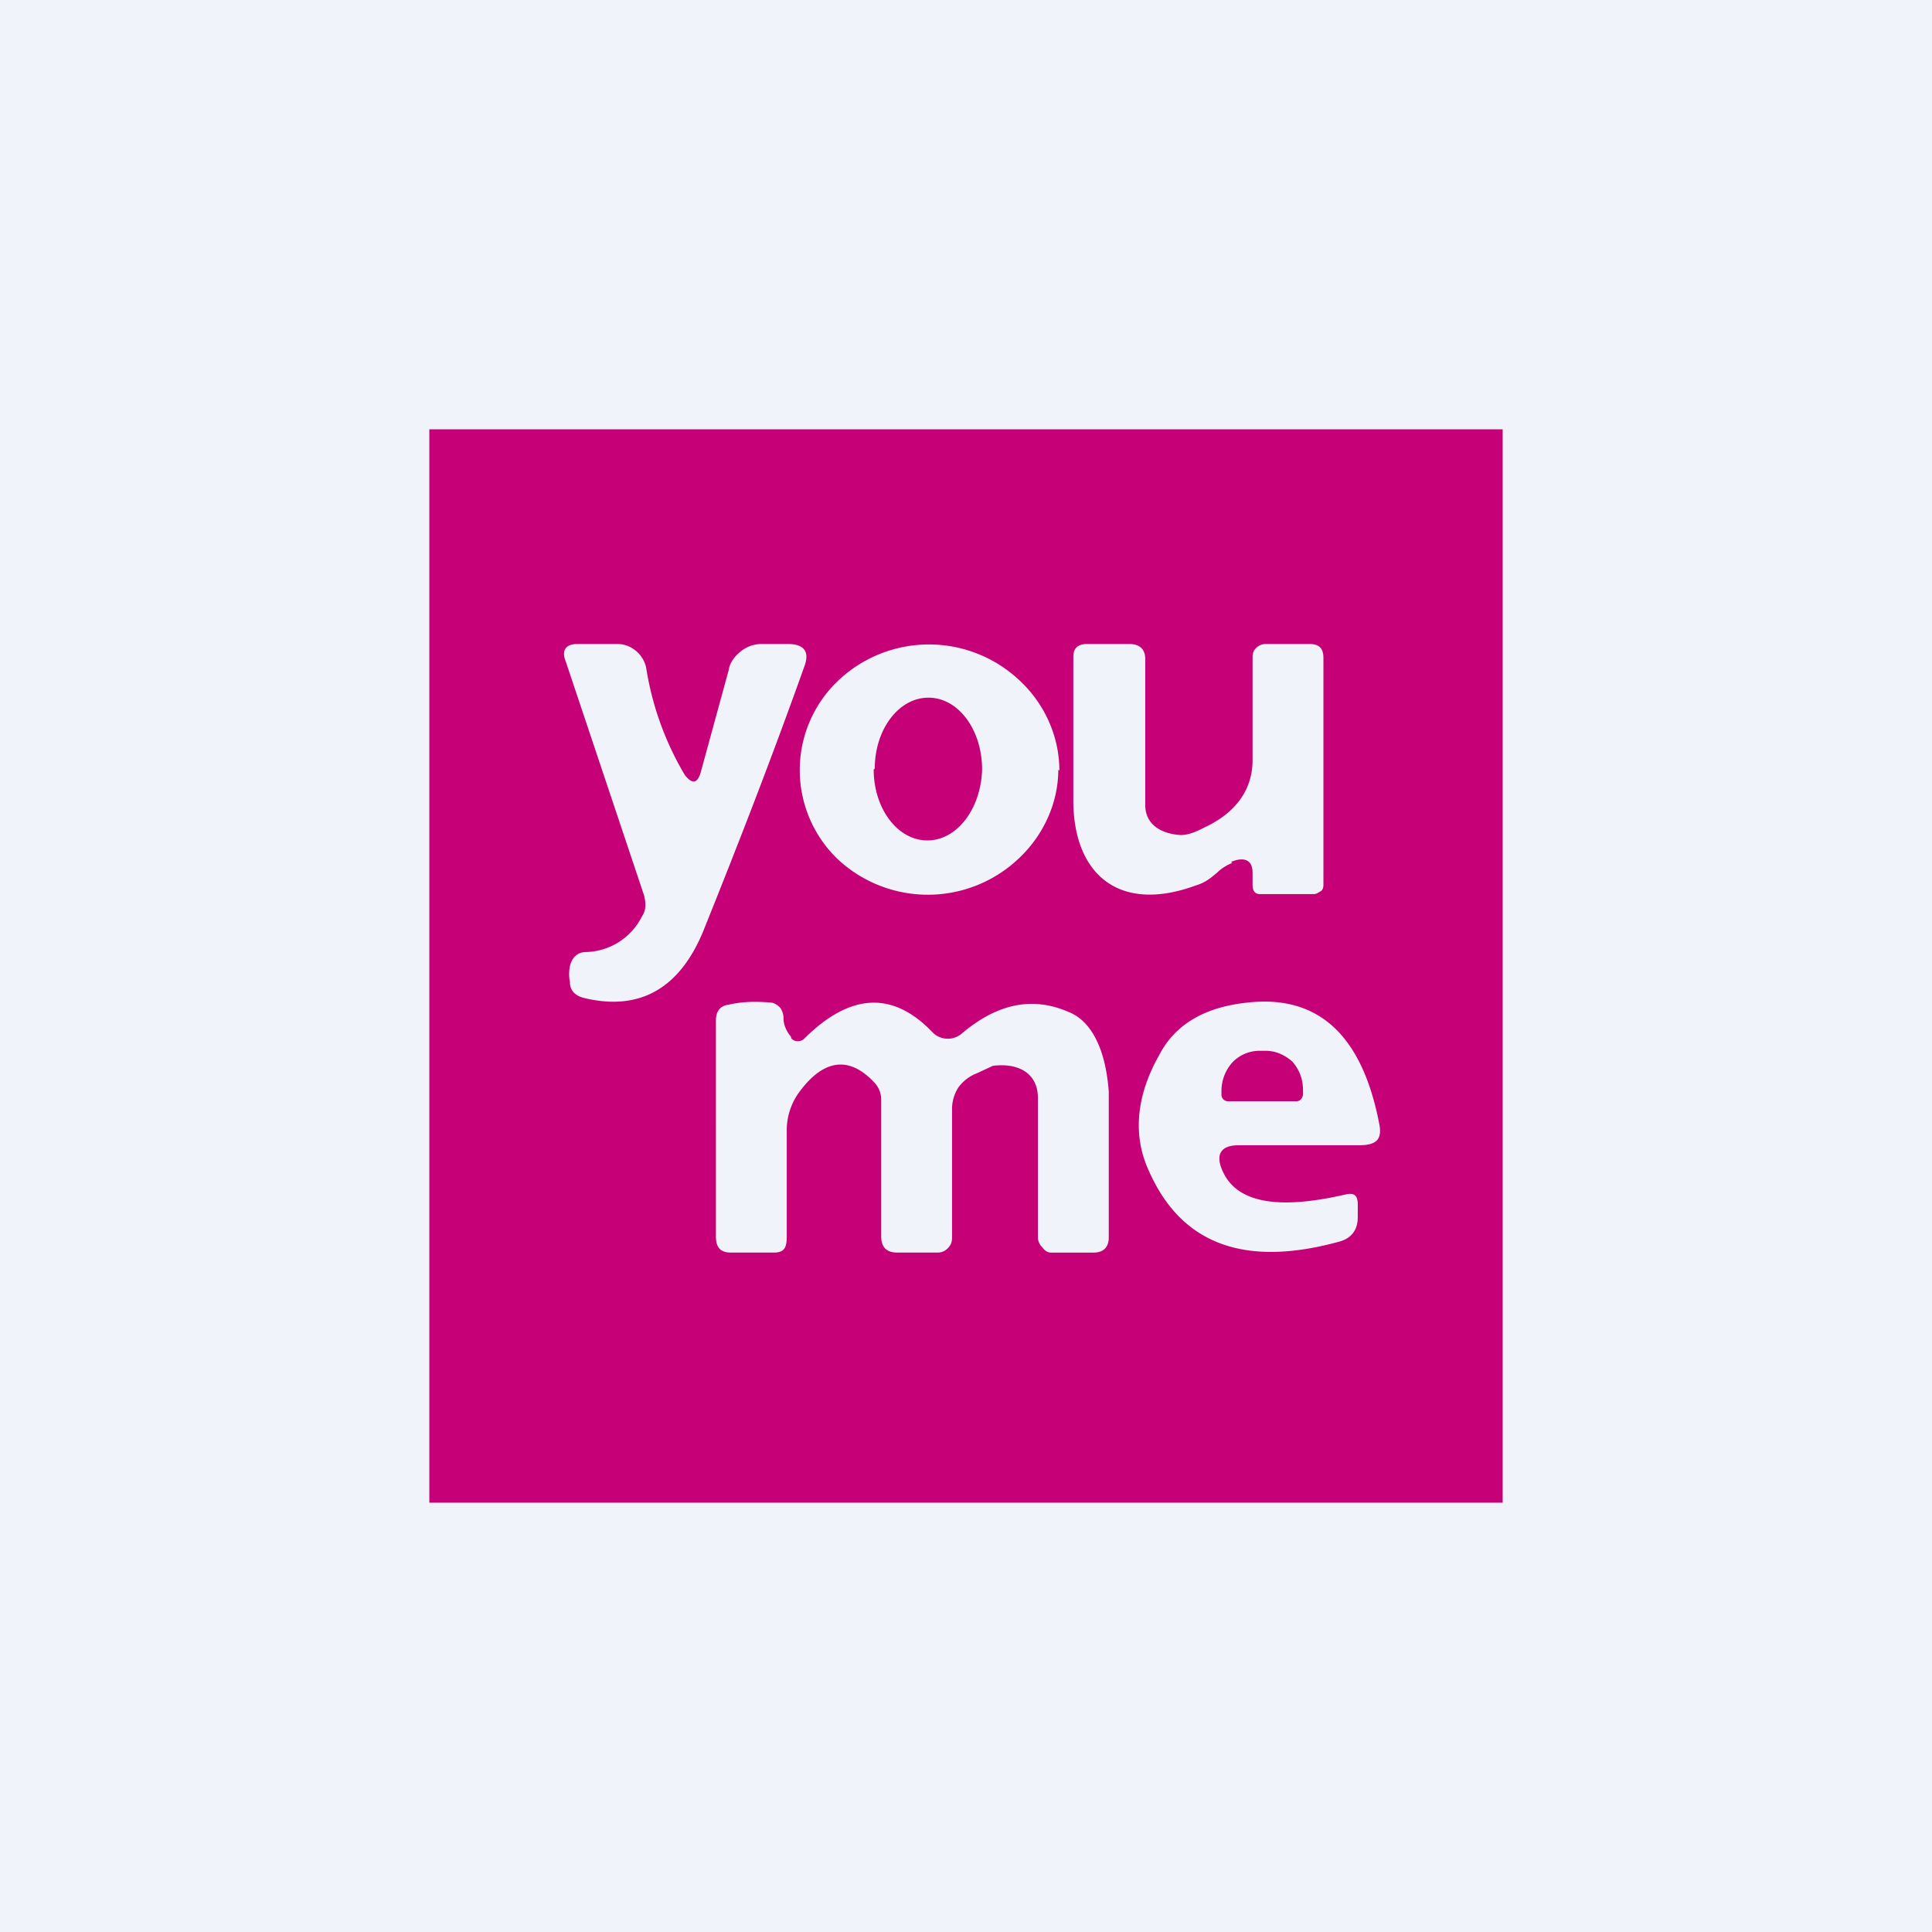 <!-- by TradingView --><svg width="18" height="18" viewBox="0 0 18 18" xmlns="http://www.w3.org/2000/svg"><path fill="#F0F3FA" d="M0 0h18v18H0z"/><path fill-rule="evenodd" d="M14 14V4H4v10h10ZM6.79 6.24l-.26.95c-.03.11-.08.12-.15.03a2.8 2.8 0 0 1-.36-1 .28.28 0 0 0-.1-.16.27.27 0 0 0-.16-.06h-.38c-.11 0-.15.06-.11.16L6 8.34c.02.08.02.14-.02.2a.6.6 0 0 1-.52.33c-.08 0-.13.05-.15.13a.38.38 0 0 0 0 .15c0 .08.05.13.14.15.51.12.88-.09 1.1-.62.31-.77.63-1.59.94-2.46.06-.15 0-.22-.15-.22H7.1a.31.31 0 0 0-.2.07c-.05.04-.1.1-.11.17Zm4.69 1.8c-.05.02-.1.05-.14.09-.05.04-.1.09-.2.12-.71.26-1.13-.1-1.14-.77V6.12c0-.08.04-.12.13-.12h.39c.1 0 .15.05.15.14V7.5c0 .19.16.27.33.28.07 0 .14-.03.2-.06l.02-.01c.28-.13.45-.34.45-.63v-.96c0-.03.01-.06.03-.08a.13.13 0 0 1 .1-.04h.4c.09 0 .13.04.13.13v2.1c0 .03 0 .05-.02.07-.02.01-.04.03-.07.03h-.5c-.05 0-.07-.03-.07-.09v-.11c0-.12-.08-.15-.2-.1Zm-1.62-.87c0 .3-.13.6-.36.82A1.23 1.23 0 0 1 7.8 8a1.15 1.15 0 0 1 0-1.65 1.23 1.23 0 0 1 1.71 0c.23.22.36.52.36.83Zm-1.72 0c0 .36.22.66.5.66s.5-.3.51-.66c0-.37-.22-.67-.5-.67s-.5.3-.5.66Zm-.77 2.5a.07.07 0 0 0 .06.03.08.08 0 0 0 .06-.02c.43-.43.83-.45 1.2-.06a.2.2 0 0 0 .27.01c.33-.28.66-.35 1-.2.2.08.34.33.37.74v1.36c0 .09-.05.14-.14.14h-.4c-.03 0-.06-.02-.08-.05a.13.13 0 0 1-.04-.09v-1.3c0-.23-.18-.33-.42-.3L9.1 10a.38.38 0 0 0-.17.13.37.37 0 0 0-.06.2v1.2c0 .04-.01.07-.04.1a.13.13 0 0 1-.09.04h-.38c-.1 0-.15-.05-.15-.15v-1.27a.23.23 0 0 0-.06-.16c-.23-.25-.47-.23-.7.08a.6.6 0 0 0-.12.35v1c0 .1-.02.15-.12.15h-.4c-.1 0-.14-.05-.14-.15V9.51c0-.09.04-.14.12-.15.13-.03.26-.03.38-.02.04 0 .07.02.1.05.02.03.03.06.03.1 0 .05.02.11.07.17Zm4.17 1c-.18 0-.22.1-.14.26.14.28.52.34 1.13.2.08-.02.12 0 .12.09v.12c0 .12-.06.2-.18.23-.88.24-1.47.02-1.77-.67-.15-.33-.11-.7.1-1.07.15-.29.43-.45.83-.49.65-.07 1.06.3 1.22 1.13.03.15-.03.2-.19.2h-1.12Zm-.1-.41a.06.06 0 0 1-.06-.06v-.03a.4.4 0 0 1 .1-.27.35.35 0 0 1 .25-.11h.06c.1 0 .18.04.25.1.07.08.1.17.1.27v.03c0 .03-.02.07-.06.07h-.64Z" fill="#C60178"/></svg>